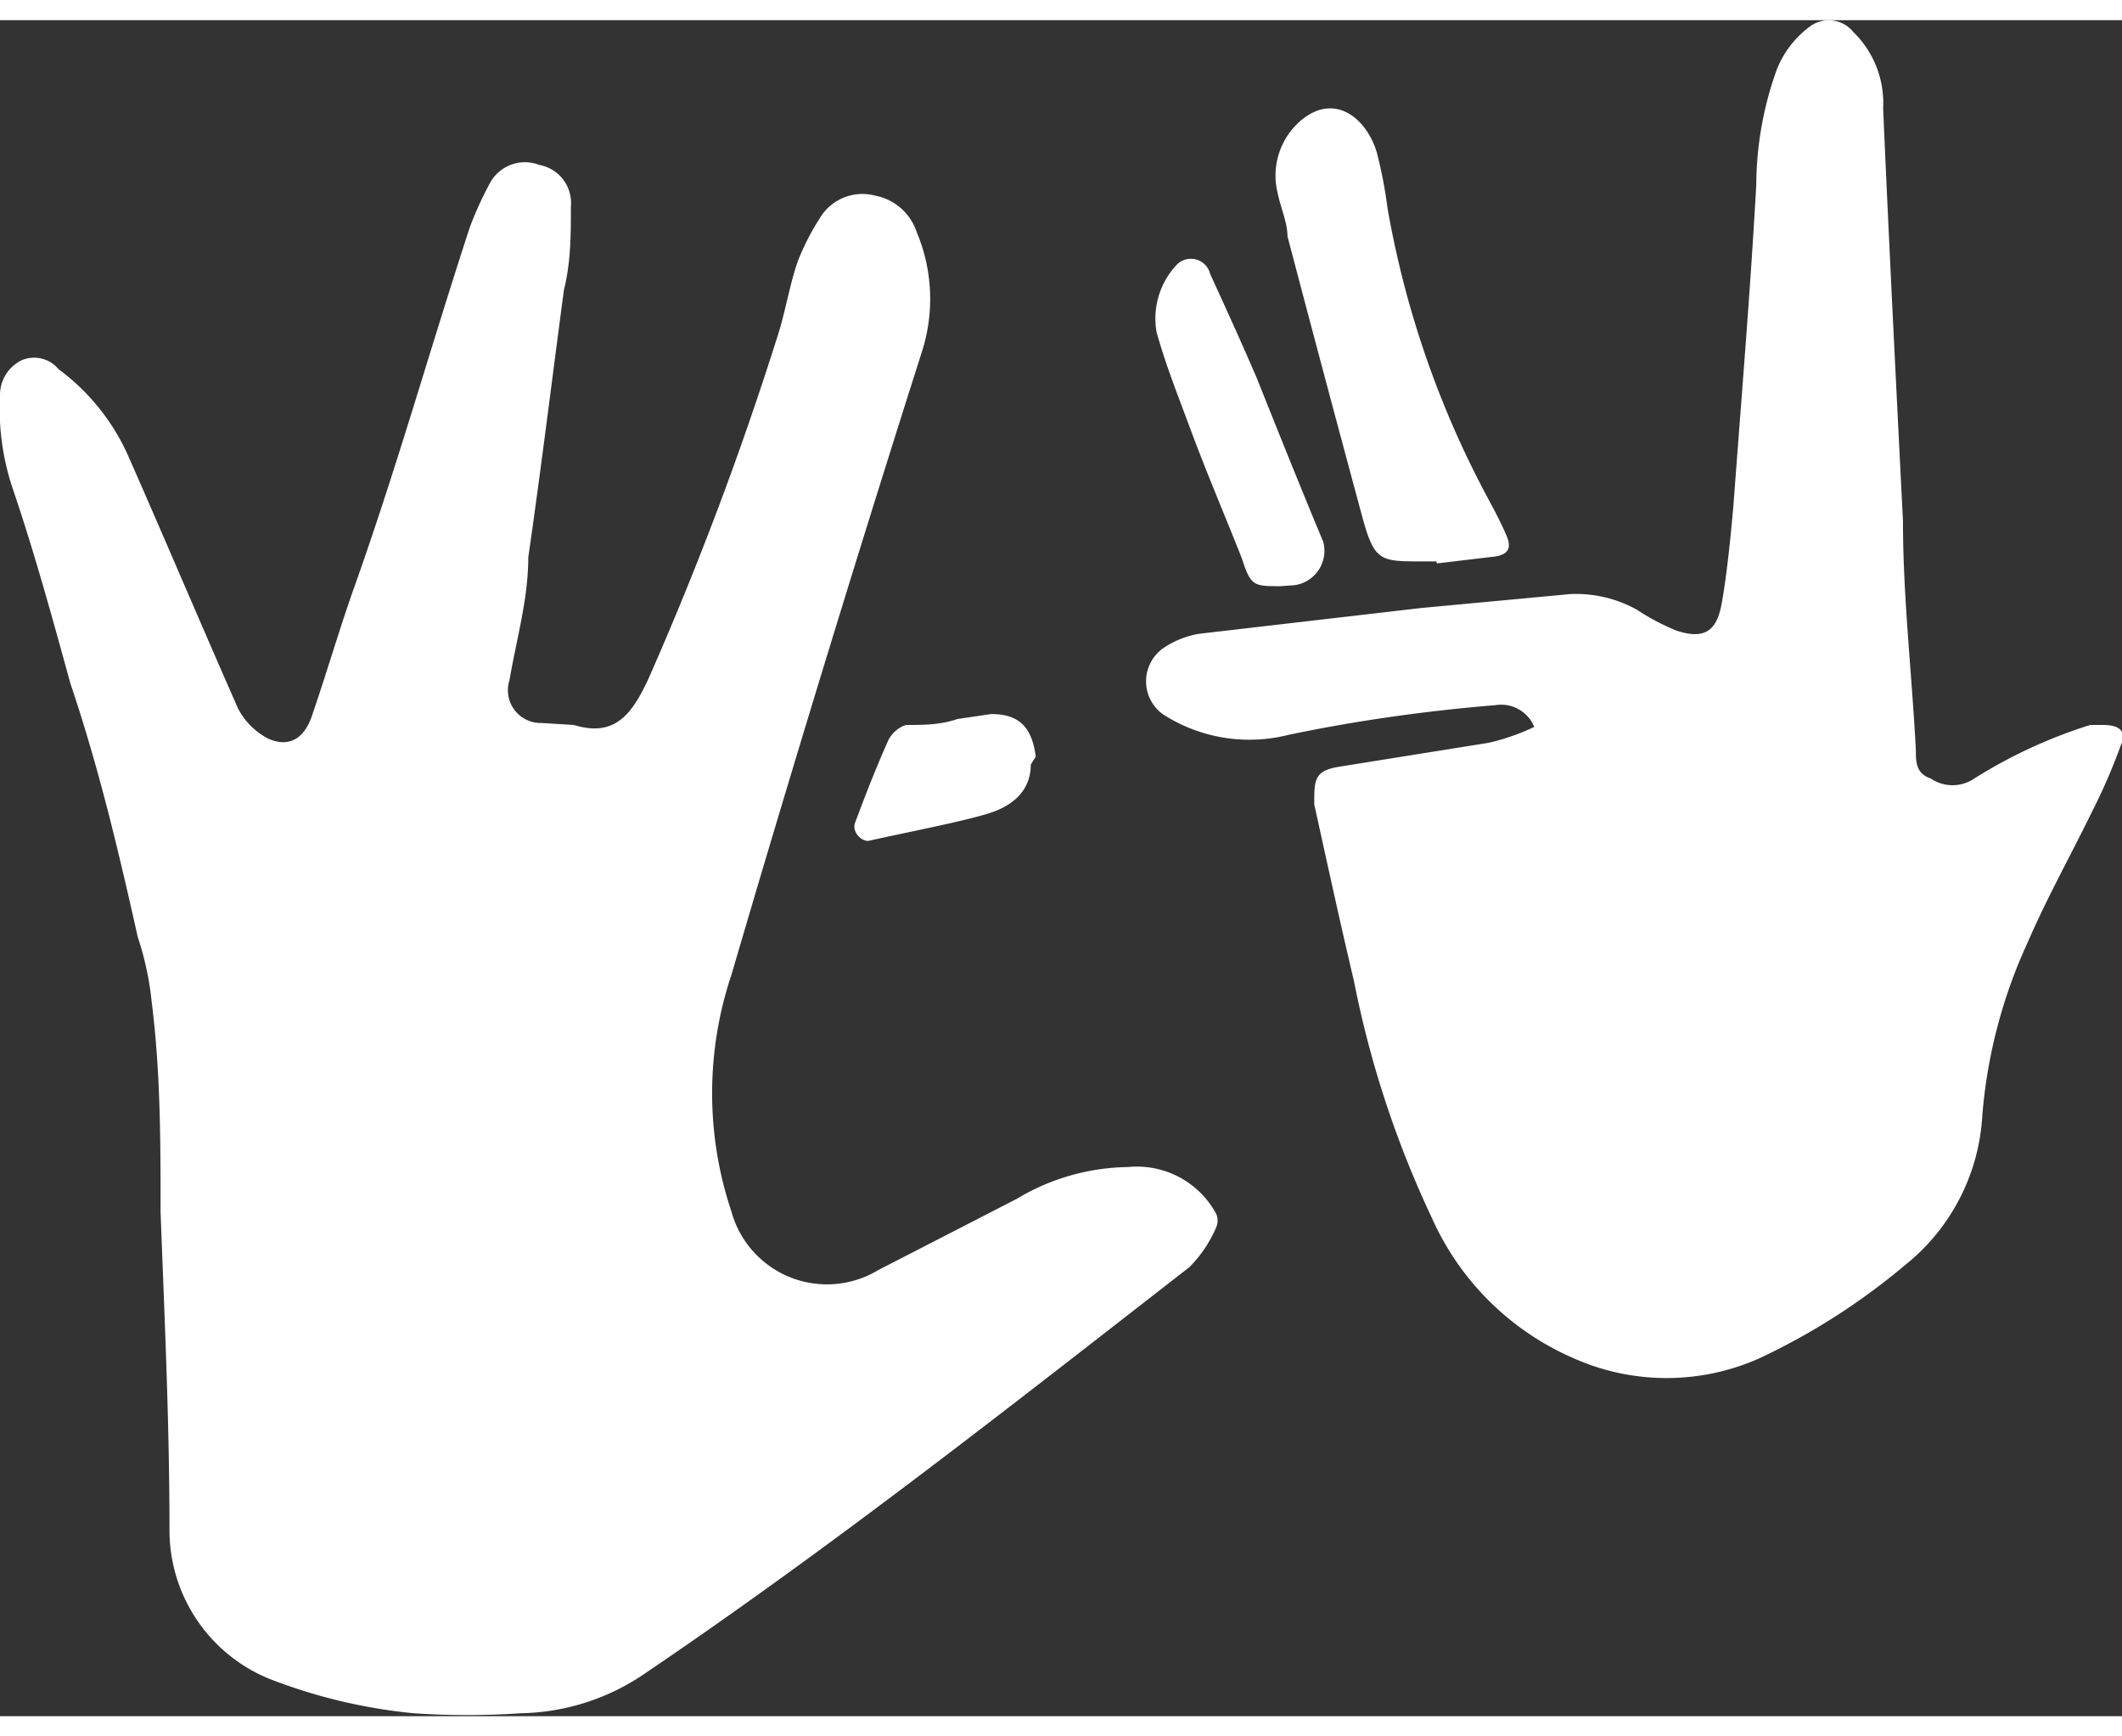 <svg xmlns="http://www.w3.org/2000/svg" width="22" height="18" viewBox="0 0 21.41 17.11"><rect x="0" y="0" width="21.41" height="17.11" fill="#333333" stroke="none"/><g fill="#fff"><path d="M5.79 7.11c.42.13.59-.12.75-.46a33.68 33.68 0 0 0 1.32-3.51c.07-.23.11-.48.19-.71A2.49 2.49 0 0 1 8.27 2a.5.5 0 0 1 .56-.23.55.55 0 0 1 .42.37 1.74 1.74 0 0 1 .05 1.21q-1 3.14-1.92 6.28a3.76 3.76 0 0 0 0 2.39 1 1 0 0 0 1.48.59l1.4-.72a2.23 2.23 0 0 1 1.12-.32.91.91 0 0 1 .89.47.17.17 0 0 1 0 .14 1.28 1.28 0 0 1-.27.4c-1.8 1.4-3.59 2.81-5.48 4.09a2.28 2.28 0 0 1-1.26.41 8 8 0 0 1-1.09 0 5.47 5.47 0 0 1-1.46-.35 1.62 1.62 0 0 1-1-1.51c0-1.07-.05-2.13-.09-3.2 0-.71 0-1.41-.09-2.12a3 3 0 0 0-.14-.65C1.2 8.4 1 7.55.71 6.69.52 6 .35 5.38.13 4.73A2.52 2.52 0 0 1 0 3.79a.39.39 0 0 1 .22-.36.32.32 0 0 1 .37.09 2.2 2.2 0 0 1 .71.89c.37.84.73 1.69 1.1 2.53a.71.71 0 0 0 .31.31c.21.09.37 0 .45-.27.14-.41.26-.82.4-1.22.44-1.23.78-2.45 1.18-3.67a3.49 3.49 0 0 1 .2-.44.4.4 0 0 1 .5-.19.39.39 0 0 1 .32.42c0 .28 0 .56-.07.84-.12.9-.23 1.8-.36 2.7 0 .42-.12.83-.19 1.24a.33.33 0 0 0 .32.43zM15.48 7.13a.36.36 0 0 0-.39-.22Q14 7 13 7.21A1.61 1.61 0 0 1 11.73 7a.41.41 0 0 1 0-.66.91.91 0 0 1 .37-.15l2.24-.26 1.5-.14a1.26 1.26 0 0 1 .68.16 2.19 2.19 0 0 0 .4.21c.28.09.4 0 .45-.27s.09-.66.12-1c.08-1.08.17-2.15.23-3.23a3.47 3.47 0 0 1 .21-1.17 1 1 0 0 1 .35-.44.32.32 0 0 1 .42.07 1 1 0 0 1 .3.77c.06 1.38.13 2.77.2 4.16 0 .77.09 1.54.13 2.31 0 .12 0 .24.15.29a.39.39 0 0 0 .44 0 5 5 0 0 1 1.17-.54h.13c.16 0 .24.06.18.2a6 6 0 0 1-.3.69c-.21.43-.45.86-.64 1.3a5.15 5.15 0 0 0-.46 1.76 2.08 2.08 0 0 1-.78 1.5 6.68 6.68 0 0 1-1.47.94 2.3 2.3 0 0 1-1.87 0 2.77 2.77 0 0 1-1.43-1.41 10.23 10.23 0 0 1-.79-2.4c-.14-.59-.27-1.19-.4-1.78 0-.25 0-.34.26-.38l1.5-.24a2.27 2.27 0 0 0 .46-.16z" fill="#fff"/><path d="M14.49 5.46h-.14c-.42 0-.48 0-.6-.43-.27-1-.51-1.9-.76-2.85 0-.14-.07-.29-.1-.44a.73.73 0 0 1 .25-.74c.34-.27.65 0 .75.33a4.51 4.51 0 0 1 .11.57 9.71 9.71 0 0 0 1 2.9c.07.13.14.26.2.4s0 .19-.11.21l-.59.07zM12.92 5.71c-.27 0-.3 0-.39-.28-.17-.43-.35-.85-.51-1.28s-.25-.65-.35-1a.79.79 0 0 1 .2-.68.2.2 0 0 1 .34.09c.16.35.32.7.47 1.05.22.55.44 1.1.67 1.65a.35.35 0 0 1-.29.44zM10.4 7.51c0 .23-.14.41-.45.5s-.79.18-1.19.27c-.08 0-.17-.1-.13-.19.1-.27.21-.55.33-.82a.31.31 0 0 1 .18-.16c.17 0 .35 0 .52-.06L10 7c.25 0 .41.1.45.43z" fill="#fff"/></g></svg>